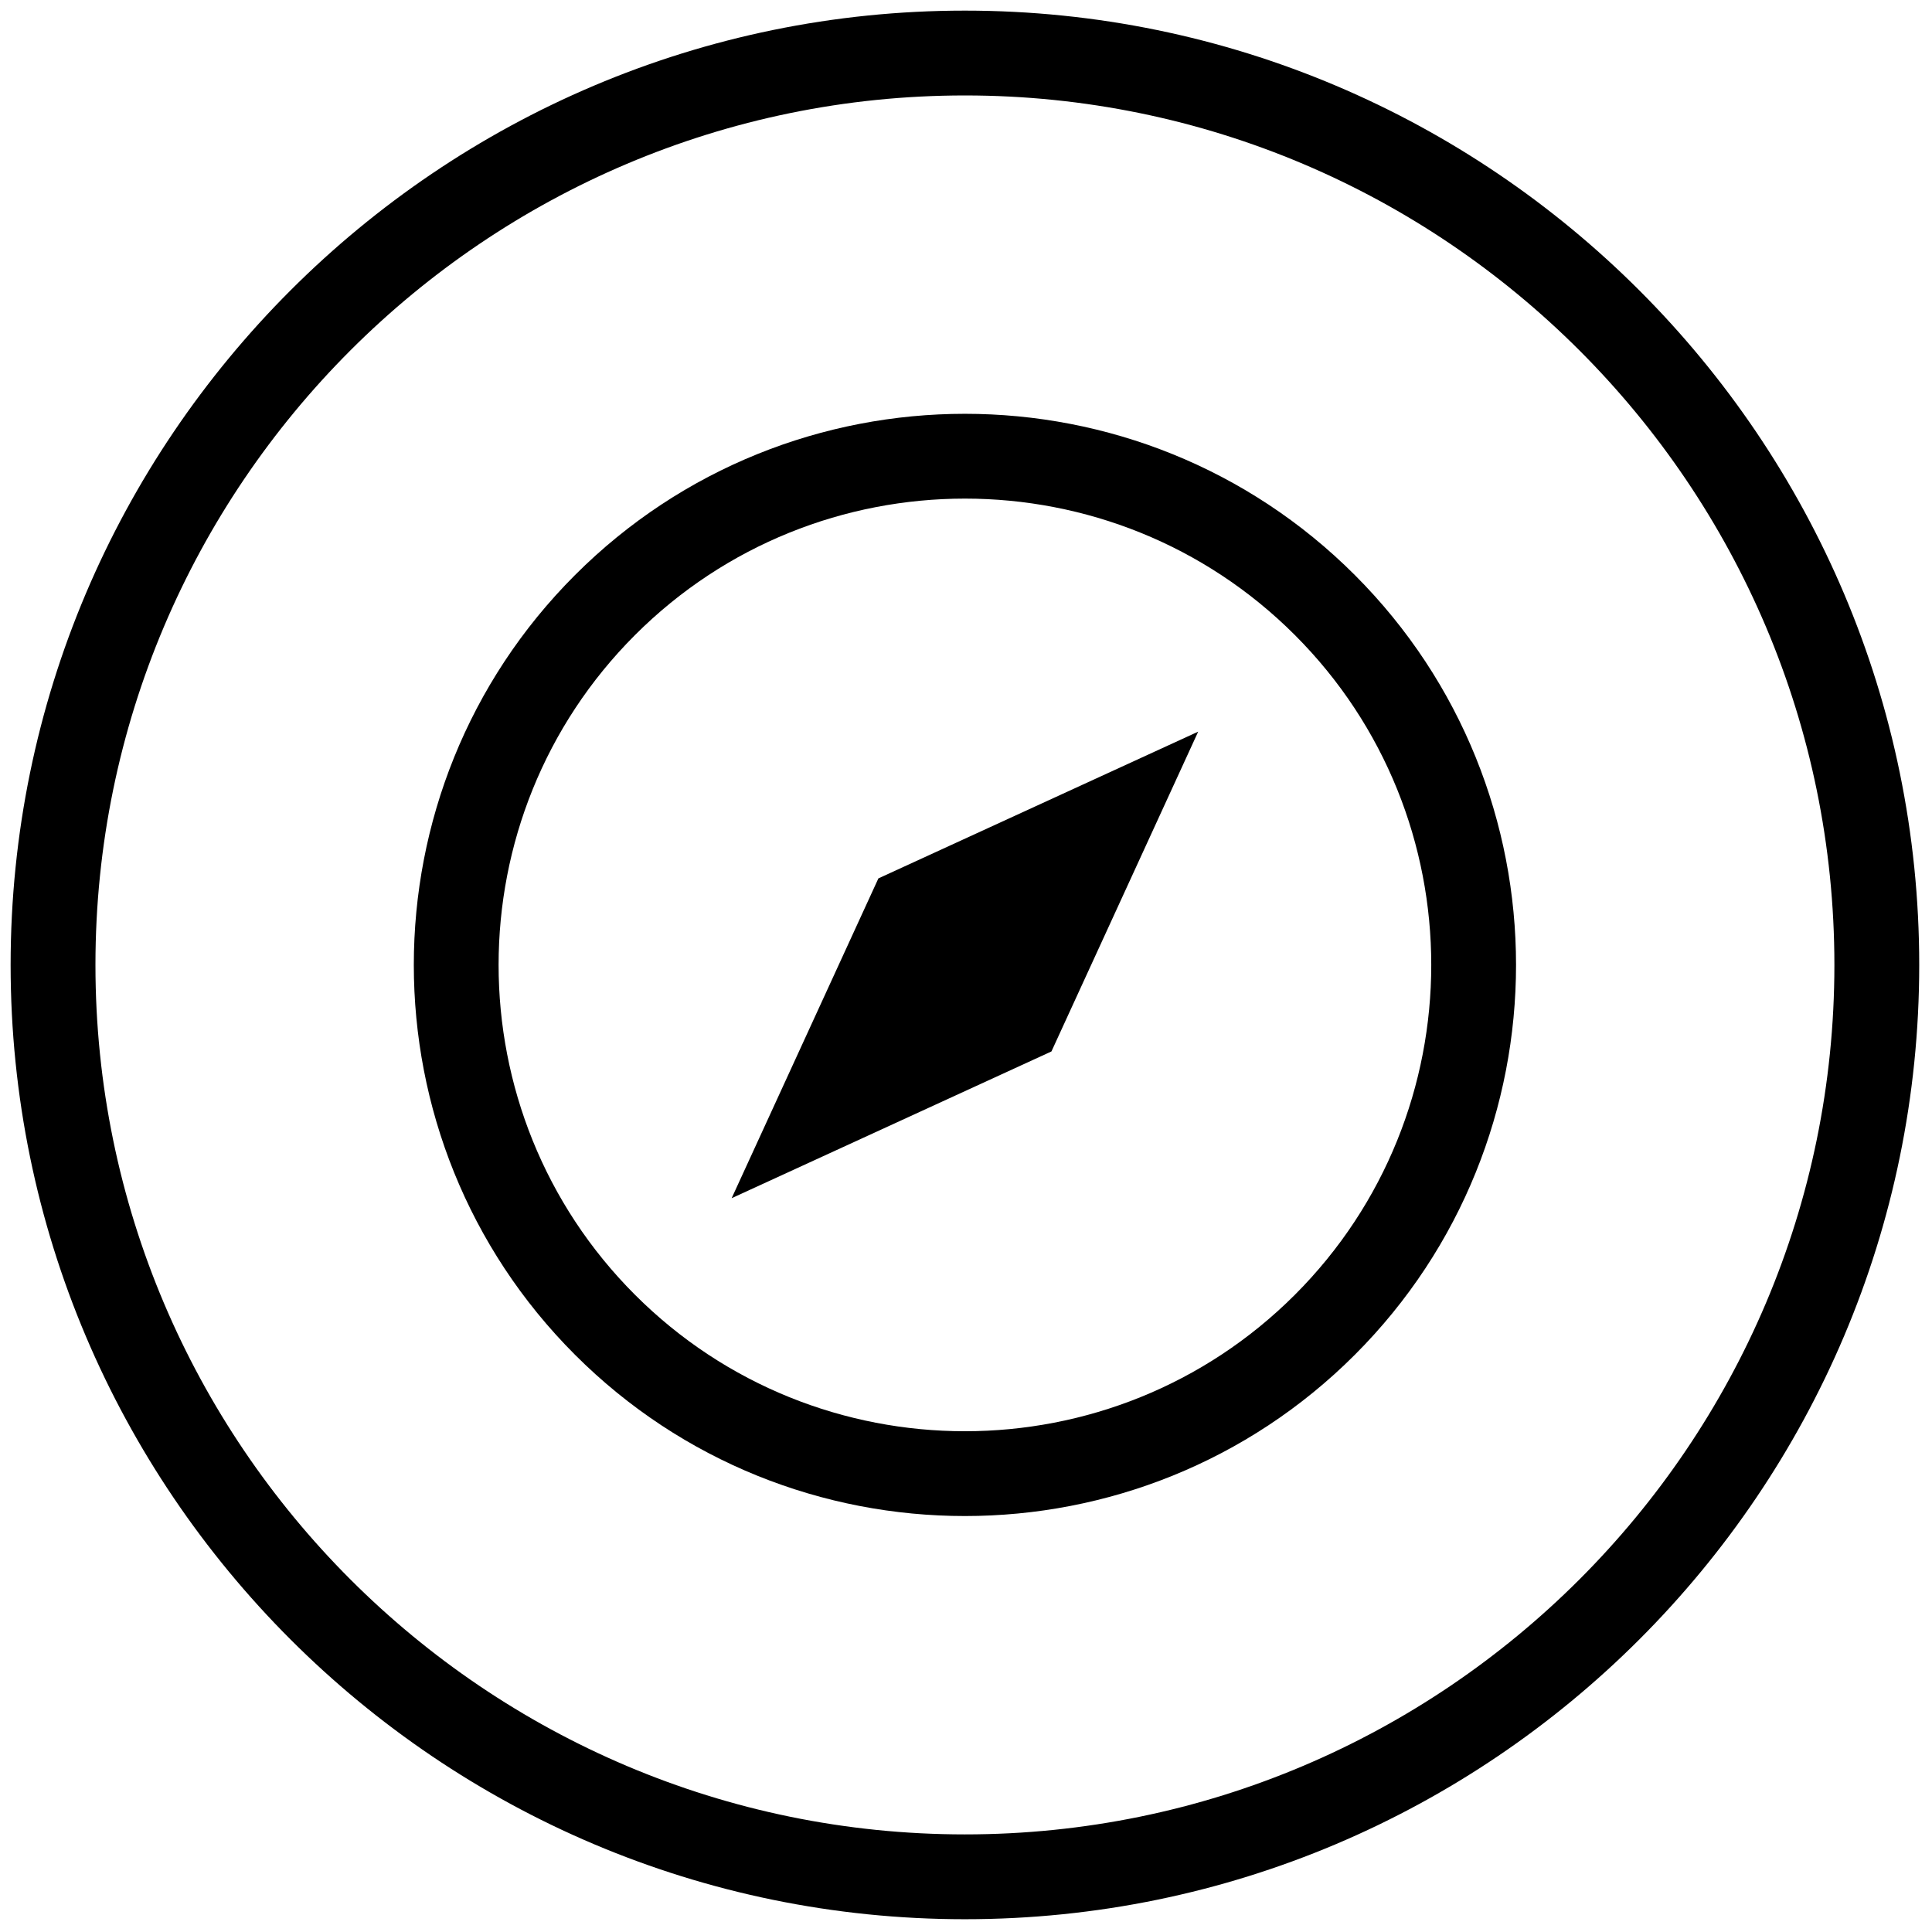 <svg xmlns="http://www.w3.org/2000/svg" xmlns:xlink="http://www.w3.org/1999/xlink" version="1.1" width="256" height="256" viewBox="0 0 256 256" xml:space="preserve">

<defs>
</defs>
<g style="stroke: none; stroke-width: 0; stroke-dasharray: none; stroke-linecap: butt; stroke-linejoin: miter; stroke-miterlimit: 10; fill: none; fill-rule: nonzero; opacity: 1;" transform="translate(1.407 1.407) scale(2.81 2.81)" >
	<path d="M 26.615 26.615 c -10.137 10.137 -10.137 26.632 0 36.77 c 5.068 5.068 11.727 7.603 18.385 7.603 s 13.316 -2.534 18.385 -7.603 c 10.137 -10.138 10.137 -26.632 0 -36.77 C 53.248 16.478 36.752 16.478 26.615 26.615 z M 60.557 60.557 c -8.58 8.577 -22.537 8.576 -31.113 0 c -8.578 -8.578 -8.578 -22.536 0 -31.113 c 4.29 -4.289 9.922 -6.433 15.557 -6.433 c 5.633 0 11.268 2.145 15.557 6.433 C 69.134 38.021 69.134 51.979 60.557 60.557 z" style="stroke: none; stroke-width: 1; stroke-dasharray: none; stroke-linecap: butt; stroke-linejoin: miter; stroke-miterlimit: 10; fill: rgb(0,0,0); fill-rule: nonzero; opacity: 1;" transform=" matrix(1 0 0 1 0 0) " stroke-linecap="round" />
	<polygon points="34,56 49.08,49.08 56,34 40.92,40.92 " style="stroke: none; stroke-width: 1; stroke-dasharray: none; stroke-linecap: butt; stroke-linejoin: miter; stroke-miterlimit: 10; fill: rgb(0,0,0); fill-rule: nonzero; opacity: 1;" transform="  matrix(1 0 0 1 0 0) "/>
	<path d="M 45 0 C 20.187 0 0 20.187 0 45 c 0 24.813 20.187 45 45 45 c 24.813 0 45 -20.187 45 -45 C 90 20.187 69.813 0 45 0 z M 45 86 C 22.393 86 4 67.607 4 45 S 22.393 4 45 4 s 41 18.393 41 41 S 67.607 86 45 86 z" style="stroke: none; stroke-width: 1; stroke-dasharray: none; stroke-linecap: butt; stroke-linejoin: miter; stroke-miterlimit: 10; fill: rgb(0,0,0); fill-rule: nonzero; opacity: 1;" transform=" matrix(1 0 0 1 0 0) " stroke-linecap="round" />
</g>
</svg>